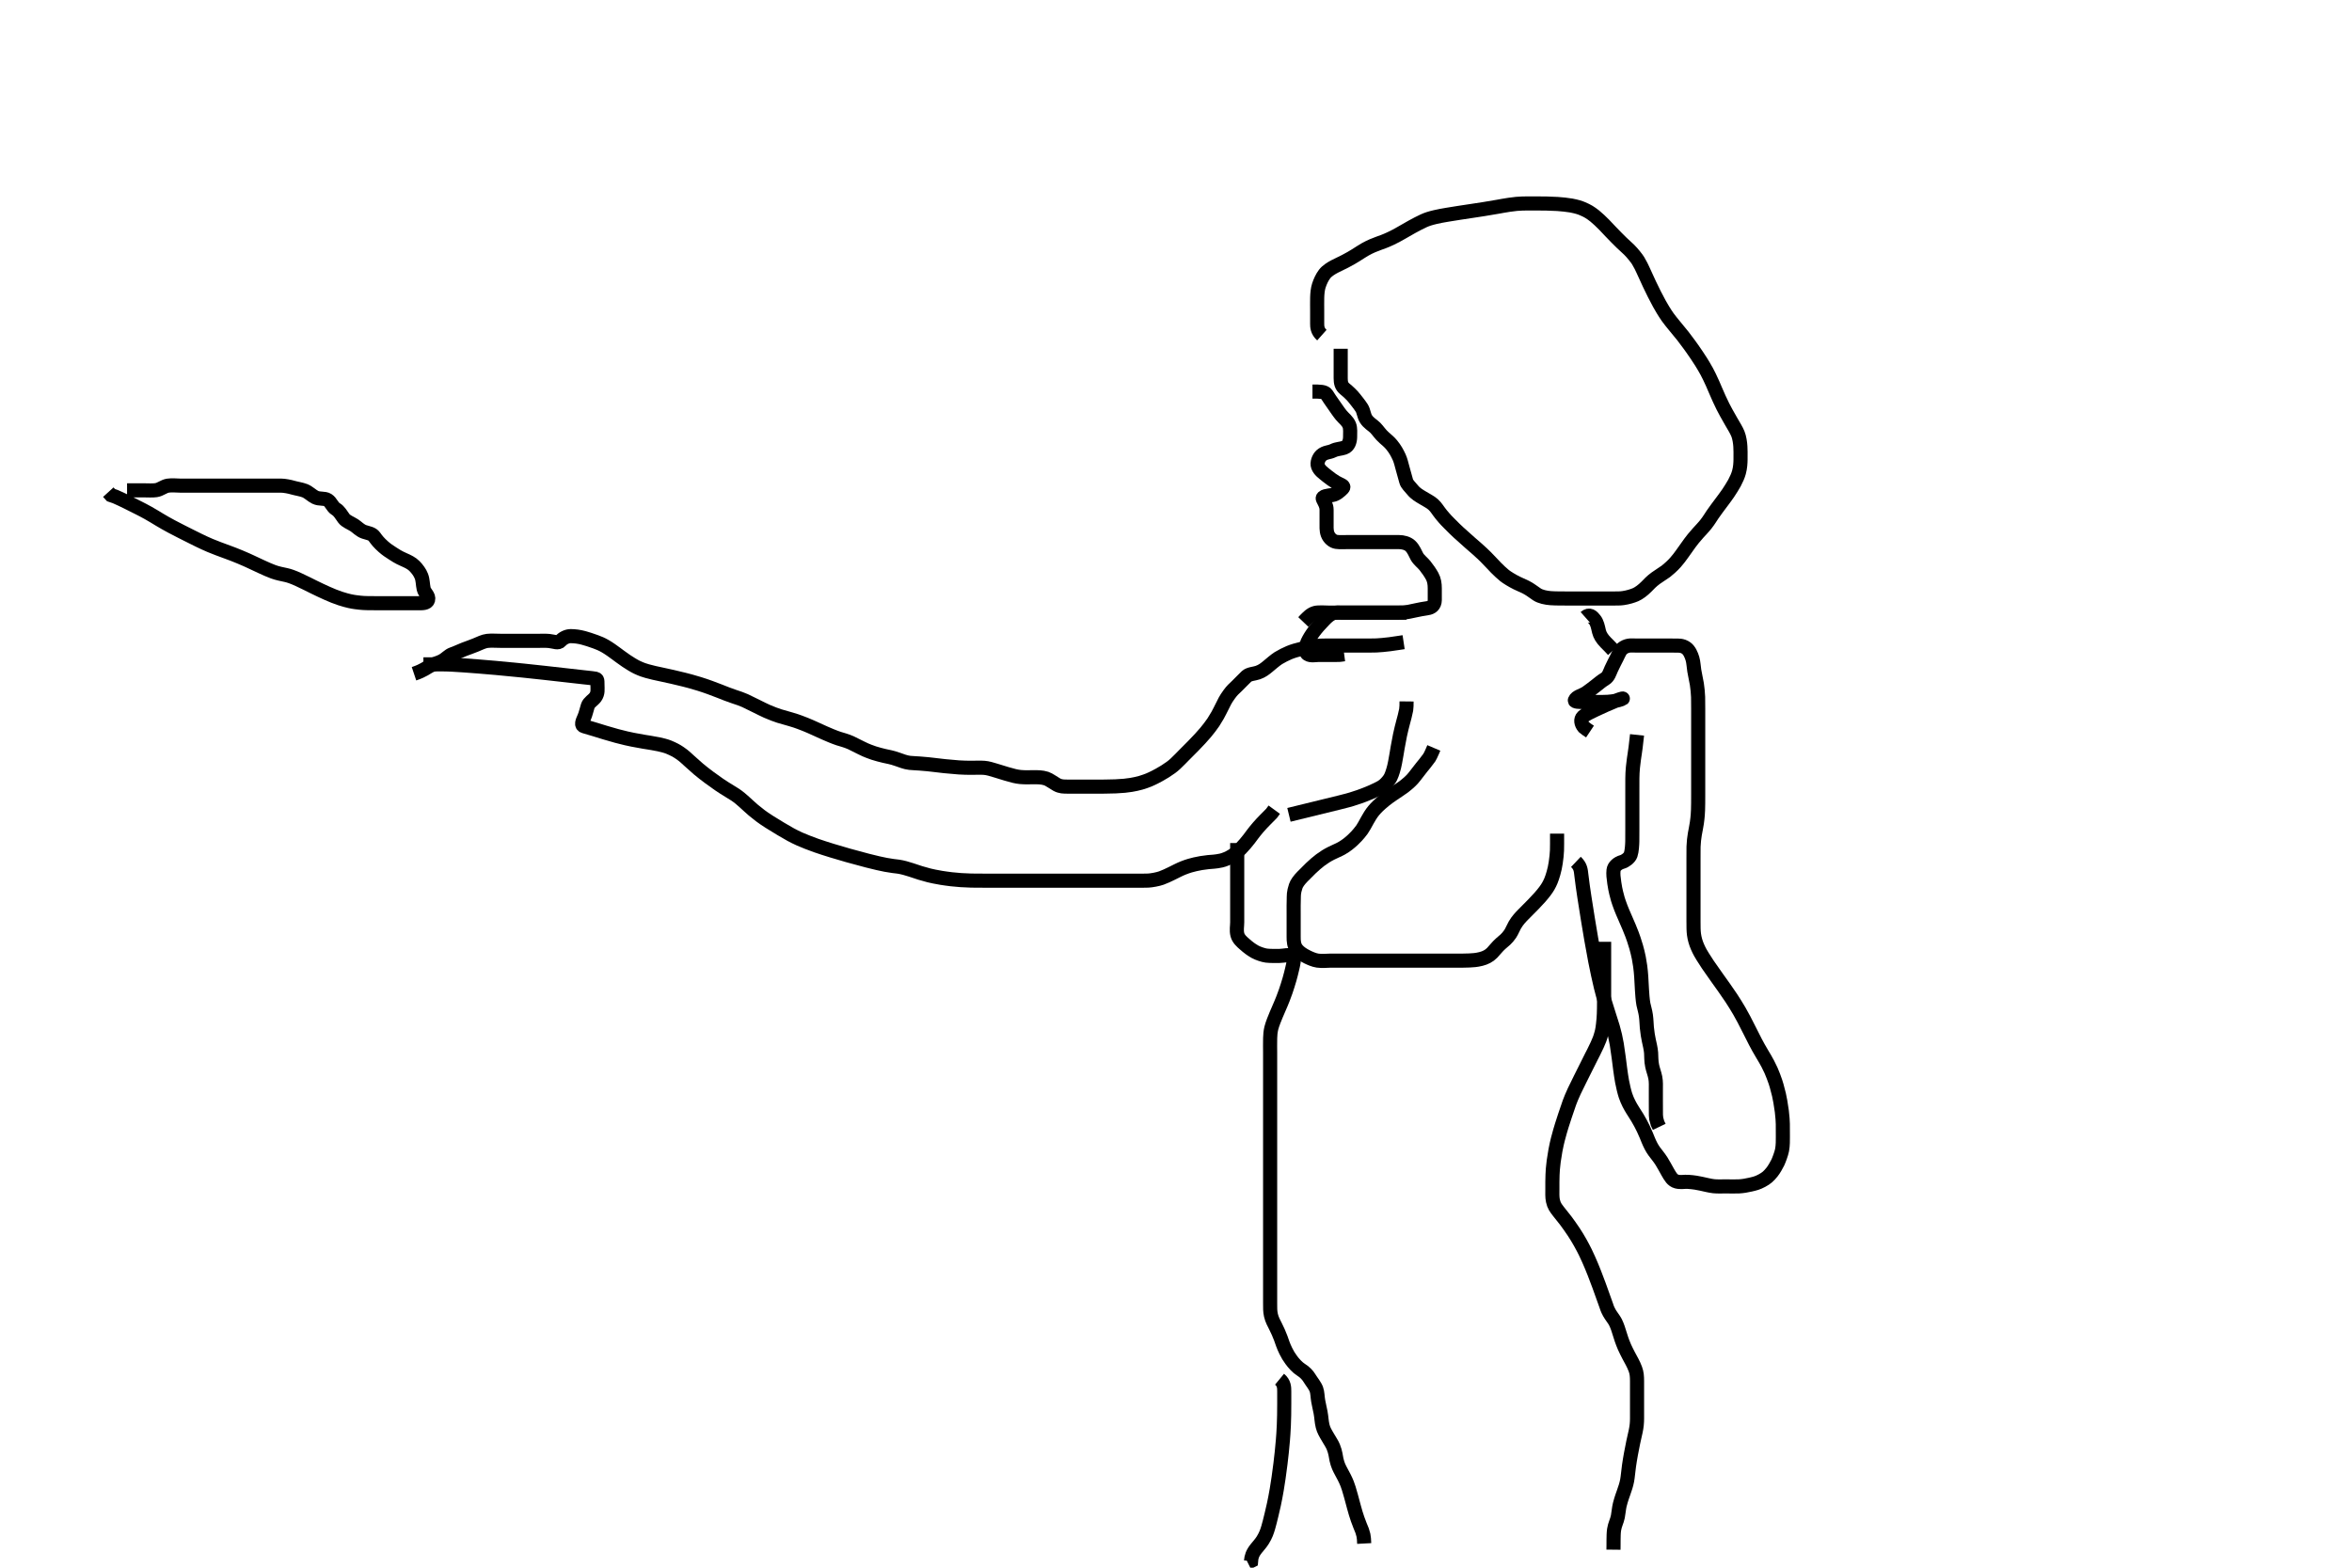 <svg width="500" height="333.333" xmlns="http://www.w3.org/2000/svg" xmlns:svg="http://www.w3.org/2000/svg" xmlns:xlink="http://www.w3.org/1999/xlink">
 <!-- Created with SVG-edit - http://svg-edit.googlecode.com/ -->
 <g display="inline" class="layer">
  <title>Layer 1</title>
  <path t="0,294,326,342,342,351,351,370,370,550,622,632,653,653,672,672,672,672,672,692,692,692,692,692,692,692,712,712,712,712,712,712,830,830,830,830,854,854,873,873,873,893,894,913,933,933,953,953,974,994,1013,1034,1054,1054,1074,1076,1143,1158,1158,1158,1174,1174,1194,1233,1234,1234,1318,1318,1318,1318,1318,1318,1355,1355,1395,1435,1435,1476,1476,1516,1516,1516,1558,1606,1696,1737,1777,1777,1817,1817,1857,1857,1857,1898,1898,1898,1898,1898,1939,1939,1939,1939,1939,1939,1939,1979,1979,1979,1979,1979,1979,1979,1979,1979,2019,2019,2019,2019,2019,2019,2019,2059,2059,2059,2059,2100,2100,2100,2100,2100,2100,2100,2140,2140,2140,2140,2140,2140,2140,2180,2180,2180,2180,2180,2220,2220,2220,2220,2220,2220,2220,2260,2260,2260,2260,2260,2300,2300,2300,2300,2300,2341,2341,2341,2341,2391,2391,2511" d="M27.011,104.258C28.711,104.258 29.647,104.258 30.497,104.258C31.416,104.258 32.418,104.336 33.175,104.222C34.147,104.075 34.779,103.406 35.711,103.262C36.601,103.125 37.511,103.258 38.329,103.258C39.153,103.258 39.998,103.258 40.749,103.258C41.636,103.258 42.644,103.258 43.187,103.258C44.345,103.258 45.579,103.258 46.217,103.258C46.862,103.258 47.511,103.258 48.806,103.258C49.443,103.258 50.678,103.258 51.839,103.258C52.393,103.258 53.449,103.258 53.954,103.258C54.923,103.258 56.289,103.258 57.141,103.258C57.928,103.258 58.635,103.242 59.747,103.258C60.491,103.268 61.555,103.476 62.262,103.683C63.007,103.901 64.078,104.05 64.809,104.342C65.594,104.654 66.311,105.4 67.011,105.737C67.964,106.195 68.934,105.871 69.654,106.315C70.391,106.769 70.641,107.787 71.411,108.243C72.131,108.669 72.552,109.483 73.111,110.236C73.566,110.847 74.474,111.152 75.333,111.7C75.886,112.053 76.565,112.806 77.409,113.087C78.265,113.372 79.102,113.439 79.586,114.114C80.101,114.831 80.55,115.416 81.511,116.258C82.233,116.889 82.656,117.157 83.491,117.695C83.895,117.956 84.641,118.473 85.87,119.003C86.674,119.349 87.53,119.76 88.111,120.358C88.732,120.996 89.273,121.717 89.575,122.504C89.919,123.399 89.853,124.218 90.064,125.191C90.265,126.118 91.252,126.646 91.007,127.553C90.798,128.327 89.69,128.258 88.991,128.258C87.811,128.258 87.011,128.258 86.011,128.258C85.402,128.258 84.497,128.258 83.368,128.258C82.684,128.258 81.907,128.258 81.031,128.258C80.553,128.258 78.946,128.262 78.35,128.25C77.722,128.236 77.056,128.235 75.635,128.042C74.866,127.937 74.049,127.803 72.345,127.258C71.416,126.96 70.478,126.563 69.523,126.142C68.559,125.715 67.614,125.26 66.693,124.81C65.807,124.376 64.984,123.941 63.511,123.258C62.909,122.978 62.381,122.76 61.921,122.596C61.527,122.456 61.18,122.353 60.871,122.286C59.851,122.062 59.032,121.916 58.093,121.575C57.347,121.305 56.509,120.928 55.555,120.488C55.039,120.25 54.505,119.993 53.379,119.472C52.799,119.204 52.214,118.925 51.011,118.424C49.82,117.928 49.221,117.713 48.633,117.494C48.054,117.277 46.924,116.867 46.382,116.659C44.849,116.071 44.375,115.866 43.462,115.447C42.556,115.031 42.105,114.802 40.678,114.091C40.169,113.837 39.644,113.576 38.571,113.032C38.032,112.759 37.494,112.49 36.465,111.942C35.508,111.431 34.664,110.947 33.909,110.494C33.205,110.072 32.538,109.645 31.49,109.058C30.759,108.648 29.991,108.256 29.601,108.058C28.811,107.655 27.613,107.055 26.825,106.667C26.075,106.297 25.383,105.972 24.511,105.591L23.595,105.278L23.022,104.647" id="svg_1" stroke-width="3" stroke="#000" fill="none"/>
  <path t="4503,4611,4653,4653,4692,4692,4692,4751,4792,4833,4833,4833,4873,4873,4873,4912,4912,5016,5016,5054,5094,5133,5133,5133,5133,5174,5174,5174,5311,5335,5375,5415,5415,5415,5655,5655,5743,5743,5815,5857,5857,5898,5898,5898,5898,5938,5938,5938,5938,5978,5978,5978,5978,5978,5978,5978,6018,6018,6018,6018,6018,6018,6018,6058,6058,6058,6058,6058,6058,6058,6058,6058,6099,6099,6099,6099,6099,6099,6099,6099,6139,6139,6139,6179,6179,6179,6179,6219,6219,6219,6219,6219,6259,6259,6259,6259,6259,6259,6259,6299,6299,6299,6299,6299,6299,6299,6299,6340,6340,6340,6340,6380,6380,6380,6380,6380,6380,6420,6420,6420,6420,6420,6420,6460,6460,6500,6500,6500,6500,6500,6541,6541,6541,6541,6541,6541,6541,6581,6581,6581,6581,6581,6621,6621,6661,6661,6701,6702,6702,6702,6702,6742,6742,6742,6782,6782,6782,6822,6823,6862,6862,6903,6903,6943,6943,6943,6983,6983,6983,6983,6983,6983,7023,7023,7023,7023,7023,7023,7063,7063,7063,7063,7063,7063,7104,7104,7104,7104,7104,7104,7144,7144,7144,7184,7184,7184,7224,7224,7224,7224,7224,7224,7264,7264,7264,7264,7264,7304,7304,7304,7304,7304,7304,7344,7344,7344,7344,7345,7385,7385,7425,7425,7425,7465,7465,7465,7465,7505,7505,7505,7545,7545,7545,7586,7586,7586,7586,7626,7626,7626,7666,7666,7666,7667,7706,7706,7706,7706,7706,7807,7807,7847,7847,7847,7950,7951,7951,7951,7951,7951" d="M88.011,143.258C90.117,142.553 90.712,141.922 91.478,141.558C92.412,141.113 93.248,140.927 93.944,140.558C94.898,140.052 95.387,139.358 96.178,139.091C97.072,138.789 97.693,138.442 98.695,138.058C99.507,137.746 100.066,137.577 101.09,137.158C101.977,136.795 102.833,136.351 103.601,136.268C104.506,136.17 105.443,136.258 106.511,136.258C107.065,136.258 108.032,136.258 108.711,136.258C109.968,136.258 110.729,136.258 111.523,136.258C112.491,136.258 113.411,136.258 114.32,136.258C115.345,136.258 116.02,136.216 116.761,136.294C117.877,136.41 118.665,136.865 119.178,136.258C119.641,135.709 120.532,135.253 121.333,135.258C122.259,135.264 123.183,135.404 123.969,135.615C124.828,135.846 125.42,136.037 126.615,136.463C127.248,136.689 127.933,136.976 128.667,137.399C129.529,137.895 130.467,138.593 130.978,138.968C131.509,139.358 132.042,139.774 133.168,140.547C133.725,140.93 134.835,141.611 135.391,141.872C136.455,142.372 137.014,142.537 137.574,142.695C138.729,143.022 139.351,143.138 140.678,143.424C141.397,143.579 142.151,143.742 142.931,143.919C143.735,144.102 144.554,144.295 145.382,144.504C146.216,144.715 147.052,144.923 148.678,145.424C149.471,145.668 150.234,145.935 150.97,146.201C151.677,146.457 152.345,146.714 152.974,146.96C154.098,147.4 155.004,147.778 155.982,148.095C156.85,148.377 157.779,148.694 158.383,148.972C159.077,149.292 159.825,149.667 161.011,150.258C161.813,150.656 162.21,150.865 163.032,151.237C163.863,151.613 165.176,152.097 165.633,152.237C166.578,152.526 167.082,152.645 168.13,152.955C168.689,153.12 169.283,153.274 171.175,154.021C171.865,154.294 172.557,154.609 173.255,154.923C173.95,155.235 174.627,155.547 175.282,155.842C175.903,156.122 177.477,156.789 178.282,157.042C178.945,157.251 179.873,157.477 180.876,157.922C181.274,158.099 182.126,158.553 183.079,159.018C183.58,159.261 184.081,159.545 185.732,160.115C186.284,160.305 187.393,160.589 187.928,160.716C188.929,160.954 189.411,160.977 190.789,161.456C191.484,161.698 192.508,162.116 193.396,162.205C194.135,162.279 194.997,162.306 195.471,162.342C197.077,162.463 197.665,162.54 198.274,162.61C198.898,162.682 200.171,162.834 200.811,162.905C201.445,162.975 203.267,163.141 203.835,163.172C204.896,163.231 205.386,163.243 206.274,163.253C207.345,163.265 208.27,163.191 209.218,163.26C210.003,163.317 210.846,163.587 211.633,163.826C212.55,164.104 213.029,164.269 214.005,164.552C215.34,164.94 216.064,165.135 216.928,165.216C218.007,165.317 218.811,165.256 219.611,165.258C220.611,165.26 221.433,165.235 222.41,165.543C223.008,165.731 223.94,166.437 224.637,166.822C225.454,167.272 226.115,167.246 226.954,167.256C228.097,167.27 229.04,167.258 229.555,167.258C230.654,167.258 231.229,167.258 231.817,167.258C233.611,167.257 234.21,167.259 234.807,167.253C235.991,167.242 236.576,167.23 237.154,167.2C238.846,167.115 239.393,167.056 240.454,166.891C240.977,166.81 242.006,166.592 242.507,166.439C244.028,165.975 244.519,165.733 245.493,165.252C245.973,165.016 246.877,164.523 247.67,164.026C248.637,163.419 249.294,162.937 249.891,162.375C250.7,161.615 251.074,161.195 251.783,160.486C252.654,159.615 252.983,159.289 253.673,158.586C254.034,158.217 254.768,157.453 255.129,157.055C256.204,155.87 256.541,155.469 257.165,154.647C257.781,153.834 258.083,153.42 258.845,152.091C259.102,151.643 259.56,150.708 259.797,150.243C260.267,149.316 260.446,148.815 261.345,147.591C261.93,146.794 262.296,146.469 262.97,145.841C263.582,145.27 264.438,144.318 264.991,143.82C265.596,143.274 266.597,143.291 267.415,143.003C268.345,142.676 268.916,142.206 269.491,141.737C270.063,141.269 271.072,140.373 271.775,139.93C272.392,139.542 273.406,139.036 274.074,138.758C274.857,138.432 275.873,138.148 276.665,137.962C277.488,137.769 278.292,137.592 279.345,137.424C280.296,137.273 281.062,137.258 282.069,137.258C282.73,137.257 283.479,137.258 284.301,137.258C285.632,137.258 286.551,137.258 287.005,137.258C287.878,137.258 288.671,137.258 290.092,137.258C290.808,137.258 291.786,137.269 292.616,137.237C293.292,137.211 294.512,137.097 295.461,136.974C295.961,136.908 296.97,136.758 297.463,136.683L298.389,136.542" id="svg_2" stroke-width="3" stroke="#000" fill="none"/>
  <path t="8976,9031,9119,9119,9153,9153,9153,9153,9193,9193,9193,9193,9193,9193,9193,9193,9193,9287,9287,9287,9287,9287,9287,9287,9287,9287,9314,9314,9314,9314,9314,9314,9314,9314,9314,9354,9354,9354,9354,9354,9354,9354,9394,9434,9434,9475,9475,9515,9515,9555,9555,9555,9634,9676,9676,9716,9716,9716,9716,9716,9716,9716,9716,9716,9756,9756,9756,9756,9756,9756,9756,9756,9806,9807,9807,9807,9836,9836,9836,9876,9876,9876,9877,9917,9917,9917,9917,9918,9918,9957,9957,9957,9957,9997,9997,9997,10037,10037,10037,10037,10037,10037,10077,10077,10077,10077,10077,10077,10118,10118,10118,10118,10118,10118,10118,10119,10158,10158,10158,10158,10158,10158,10158,10158,10158,10198,10198,10198,10198,10198,10198,10198,10198,10198,10238,10238,10238,10238,10238,10238,10278,10278,10278,10278,10278,10319,10319,10319,10319,10319,10319,10319,10319,10359,10359,10359,10359,10359,10359,10399,10399,10399,10399,10399,10439,10439,10439,10439,10439,10439,10440,10479,10479,10480,10480,10480,10520,10520,10520,10520,10520,10520,10520,10560,10560,10560,10560,10560,10560,10560,10600,10600,10600,10600,10600,10600,10640,10640,10640,10640,10680,10680,10681,10681,10681,10720,10721,10721,10761,10761,10761,10761,10801,10801,10801,10801,10841,10841,10841,10881,10881,10881,10882,10882,10921,10921,10921,10922,10962,10962,10962,10962,11002,11002,11078" d="M90.011,141.258C91.769,141.258 92.669,141.257 93.416,141.258C94.426,141.258 95.241,141.274 96.04,141.315C96.55,141.34 97.845,141.423 98.649,141.479C99.555,141.543 100.558,141.618 101.65,141.704C102.824,141.797 104.073,141.902 105.39,142.019C106.768,142.142 109.678,142.422 111.195,142.579C112.732,142.738 114.268,142.905 115.785,143.072C117.261,143.236 118.678,143.396 120.015,143.548C121.251,143.688 123.345,143.925 124.167,144.015C124.845,144.089 125.392,144.146 125.825,144.196C126.157,144.235 126.406,144.264 126.582,144.306C126.706,144.335 126.85,144.421 126.89,144.479C126.931,144.54 126.958,144.614 126.975,144.694C126.994,144.778 127.006,144.868 127.011,145.562C127.019,146.579 127.178,147.372 126.569,148.236C126.137,148.848 125.202,149.339 124.963,150.072C124.658,151.006 124.53,151.774 124.21,152.49C123.773,153.464 123.461,154.217 124.178,154.425C125.343,154.762 125.883,154.921 126.493,155.111C127.164,155.32 127.888,155.547 128.657,155.778C129.46,156.02 130.288,156.266 131.137,156.491C132.84,156.942 133.688,157.12 134.518,157.287C135.326,157.449 136.111,157.588 136.866,157.716C137.584,157.838 138.269,157.919 140.011,158.258C140.484,158.35 141.605,158.632 142.147,158.858C143.233,159.309 143.843,159.647 144.469,160.072C145.469,160.751 145.974,161.271 146.553,161.799C147.174,162.366 148.175,163.261 148.533,163.557C149.259,164.16 150.008,164.741 150.759,165.3C151.126,165.574 152.187,166.34 152.85,166.796C153.467,167.22 154.324,167.772 155.329,168.376C156.032,168.8 156.54,169.1 157.345,169.758C158,170.293 158.692,170.957 159.074,171.299C159.874,172.018 160.276,172.406 161.633,173.436C162.089,173.782 162.562,174.11 163.532,174.737C164.019,175.052 165.012,175.658 166.011,176.258C166.512,176.558 167.549,177.168 168.107,177.468C168.696,177.785 169.331,178.102 170.026,178.415C170.775,178.752 172.508,179.432 173.503,179.779C174.564,180.148 175.684,180.506 176.839,180.862C178.01,181.221 179.182,181.564 180.337,181.891C181.454,182.206 183.511,182.761 184.417,182.993C185.239,183.203 185.983,183.385 186.655,183.539C187.261,183.677 187.807,183.793 188.299,183.887C188.743,183.971 189.511,184.093 189.847,184.136C190.159,184.177 190.455,184.196 191.011,184.278C191.867,184.406 192.877,184.697 193.692,184.967C194.617,185.275 195.113,185.451 195.639,185.609C197.337,186.119 197.952,186.245 198.579,186.371C199.859,186.629 200.511,186.721 201.161,186.811C201.805,186.901 202.441,186.996 204.268,187.136C204.84,187.18 205.939,187.225 206.47,187.237C207.502,187.26 208.009,187.257 209.512,187.258C210.516,187.258 211.022,187.258 212.047,187.258C212.569,187.258 214.178,187.258 214.733,187.258C215.86,187.258 216.426,187.258 216.991,187.258C218.102,187.258 218.642,187.258 220.169,187.258C221.111,187.258 221.571,187.258 222.498,187.258C223.465,187.258 224.511,187.258 225.666,187.258C226.278,187.258 226.909,187.258 227.553,187.258C228.868,187.258 229.53,187.258 230.845,187.258C231.49,187.258 232.754,187.258 233.375,187.258C233.991,187.258 235.207,187.258 235.81,187.258C237.011,187.258 238.207,187.258 238.798,187.258C239.379,187.258 240.503,187.258 241.04,187.258C242.511,187.258 243.357,187.273 244.114,187.236C244.816,187.202 246.186,186.946 246.894,186.688C247.635,186.419 248.352,186.077 249.042,185.74C249.972,185.286 250.749,184.866 251.517,184.562C252.639,184.117 253.318,183.95 254.032,183.778C254.76,183.603 255.843,183.409 256.854,183.31C257.49,183.248 258.423,183.237 259.611,182.97C260.22,182.833 261.141,182.488 262.011,181.924C262.633,181.521 263.215,181 263.775,180.436C264.34,179.869 265.095,178.961 265.559,178.358C266.016,177.761 266.435,177.134 267.433,175.958C267.945,175.354 268.491,174.799 269.002,174.272L269.678,173.591L270.329,172.93L270.89,172.158" id="svg_3" stroke-width="3" stroke="#000" fill="none"/>
  <path t="12127,12347,12388,12388,12429,12429,12429,12469,12469,12509,12509,12549,12549,12549,12589,12589,12589,12630,12630,12630,12630,12630,12670,12670,12670,12670,12670,12670,12709,12710,12710,12710,12710,12750,12750,12750,12750,12750,12790,12790,12790,12830,12830,12831,12831,12871,12871,12871,12871,12871,12871,12911,12911,12911,12911,12911,12911,12911,12951,12951,12951,12951,12951,12951,12991,12991,12991,12991,12991,13031,13031,13031,13031,13031,13031,13031,13031,13072,13072,13072,13072,13072,13072,13072,13112,13112,13112,13112,13112,13112,13112,13112,13152,13152,13152,13152,13152,13152,13192,13192,13192,13192,13192,13192,13232,13232,13232,13232,13232,13232,13232,13232,13232,13273,13273,13273,13273,13273,13273,13313,13313,13313,13313,13313,13313,13313,13313,13353,13353,13353,13353,13353,13353,13393,13393,13393,13393,13393,13393,13433,13433,13433,13433,13433,13433,13474,13474,13474,13474,13514,13514,13514,13514,13554,13554,13554,13594,13594,13594,13594,13594,13634,13634,13634,13634,13634,13634,13675,13675,13675,13675,13715,13715,13715,13715,13755,13755,13755,13755,13755,13795,13795,13795,13795,13795,13836,13836,13836,13836,13836,13875,13875,13875,13875,13916,13916,13916,13916,13956,13956,13956,13996,13996,13996,13996,13996,13996,13996,13996,13996,14036,14036,14036,14036,14036,14036,14036,14036,14076,14076,14076,14117,14117,14117,14117,14117,14117,14157,14157,14157,14157,14157,14157,14157,14196,14196,14196,14197,14197,14197,14197,14197,14237,14237,14237,14237,14237,14237,14237,14358,14358,14358,14398,14398,14398,14438,14438,14438,14518,14559,14599,14599,14870,14870,14900,14900,14940,14941,14941,14941,15022,15022,15022,15022,15061,15061,15101,15101,15101,15141,15141,15182,15182,15222,15222,15222,15222,15310,15310,15342,15342,15383,15383,15423,15423,15470,15503,15543,15590" d="M281.011,71.258C280.013,70.371 280.011,69.411 280.011,68.796C280.011,67.575 280.011,66.778 280.011,66.027C280.011,65.063 279.992,64.289 280.016,63.248C280.033,62.472 280.134,61.411 280.369,60.715C280.662,59.842 281.032,59.004 281.595,58.258C282.088,57.603 282.99,57.045 283.736,56.653C284.141,56.44 285.024,56.034 285.931,55.572C286.851,55.104 287.727,54.577 288.154,54.309C288.993,53.783 289.8,53.256 290.21,53.027C291.393,52.366 292.215,52.06 293.032,51.758C293.867,51.449 294.314,51.328 295.632,50.715C296.568,50.279 297.018,50.012 297.914,49.508C298.346,49.265 299.508,48.585 300.155,48.228C300.945,47.792 302.003,47.239 302.629,46.958C303.346,46.636 303.946,46.43 305.098,46.158C306.039,45.935 306.565,45.852 307.69,45.658C308.286,45.555 308.902,45.455 310.178,45.258C311.494,45.055 312.16,44.958 312.826,44.858C313.491,44.758 314.151,44.662 315.442,44.458C316.679,44.262 317.268,44.159 318.388,43.962C318.918,43.869 319.916,43.68 320.838,43.543C322.067,43.361 322.824,43.304 323.595,43.278C324.445,43.25 324.921,43.255 326.64,43.258C327.318,43.259 328.036,43.263 328.785,43.279C329.553,43.295 330.332,43.322 331.11,43.372C331.879,43.421 333.349,43.569 334.025,43.701C335.291,43.949 335.877,44.147 336.428,44.383C337.515,44.847 338.034,45.165 339.011,45.924C339.526,46.324 340.511,47.269 341.001,47.77C341.495,48.274 341.975,48.793 342.454,49.304C342.926,49.807 344.287,51.196 344.723,51.604C345.143,51.997 345.956,52.73 346.329,53.098C347.053,53.811 347.982,54.993 348.243,55.432C348.788,56.346 349.015,56.86 349.262,57.387C349.788,58.512 350.342,59.759 350.654,60.421C350.978,61.108 351.318,61.808 351.673,62.512C352.029,63.218 352.391,63.912 352.763,64.585C353.124,65.238 353.824,66.439 354.529,67.436C354.854,67.897 355.531,68.738 355.873,69.148C356.578,69.995 357.348,70.922 357.754,71.443C358.181,71.992 358.615,72.571 359.051,73.17C359.493,73.776 359.938,74.383 360.758,75.607C361.524,76.749 361.853,77.29 362.155,77.803C362.715,78.753 362.964,79.208 363.398,80.101C364.035,81.413 364.212,81.879 364.616,82.815C364.822,83.293 365.242,84.271 365.469,84.762C366.162,86.265 366.425,86.761 366.96,87.744C367.222,88.228 367.75,89.15 368.002,89.586C368.677,90.758 369.091,91.381 369.449,92.237C369.771,93.006 369.939,94.226 369.975,94.919C370.014,95.642 370.029,96.375 370.009,97.774C369.999,98.432 369.952,99.424 369.678,100.424C369.478,101.156 369.135,101.913 368.718,102.704C368.497,103.124 367.683,104.428 367.369,104.879C366.721,105.808 366.372,106.262 366.032,106.716C365.376,107.592 364.504,108.752 364.065,109.403C363.692,109.956 363.237,110.721 362.678,111.424C362.031,112.239 361.484,112.773 360.96,113.362C360.169,114.249 359.689,114.854 359.237,115.468C358.78,116.089 358.338,116.75 357.59,117.779C357.057,118.511 356.784,118.889 356.165,119.596C355.544,120.305 354.496,121.222 354.129,121.488C353.407,122.011 352.654,122.446 351.981,122.94C351.026,123.642 350.526,124.215 350.011,124.737C349.257,125.502 348.384,126.147 347.711,126.439C347.045,126.727 346.074,127.023 345.054,127.172C344.37,127.273 343.753,127.255 342.345,127.258C341.697,127.259 340.965,127.258 340.162,127.258C339.305,127.258 338.407,127.258 337.485,127.258C336.552,127.258 335.625,127.258 333.845,127.258C333.02,127.257 332.245,127.258 331.52,127.249C330.845,127.239 330.219,127.229 329.645,127.186C328.643,127.11 327.482,126.875 326.738,126.386C326.008,125.905 325.186,125.242 324.387,124.854C323.939,124.635 322.944,124.205 322.43,123.95C321.365,123.421 320.335,122.77 319.854,122.393C319.371,122.015 318.469,121.164 318.032,120.716C317.593,120.265 316.741,119.327 315.845,118.424C315.396,117.973 314.932,117.535 313.975,116.683C313.494,116.254 313,115.833 312.507,115.405C312.01,114.974 310.51,113.639 310.017,113.176C309.527,112.716 309.046,112.262 308.155,111.355C307.736,110.928 307.318,110.542 306.397,109.422C305.718,108.597 305.338,107.863 304.69,107.279C304.029,106.684 303.314,106.391 302.33,105.774C301.801,105.442 300.961,105.018 300.266,104.144C299.747,103.491 299.1,102.968 298.927,102.286C298.666,101.25 298.41,100.515 298.178,99.591C297.966,98.743 297.695,97.75 297.439,97.204C296.979,96.222 296.6,95.516 295.845,94.591C295.363,94.001 294.802,93.546 294.309,93.115C293.365,92.29 292.992,91.58 292.347,90.936C291.781,90.371 290.932,89.955 290.376,89.058C289.931,88.341 289.897,87.393 289.47,86.737C288.91,85.878 288.363,85.246 287.991,84.758C287.424,84.015 286.591,83.258 285.883,82.679C285.157,82.085 285.013,81.372 285.011,80.422C285.01,79.656 285.011,78.662 285.011,77.743C285.011,76.778 285.011,75.958 285.011,75.058L285.012,74.158" id="svg_4" stroke-width="3" stroke="#000" fill="none"/>
  <path t="16671,16966,16991,17031,17071,17071,17111,17111,17111,17151,17151,17238,17272,17272,17312,17312,17351,17438,17478,17513,17513,17553,17593,17593,17674,17674,17714,17714,17754,17754,17918,17918,17918,17918,17994,18035,18075,18075,18158,18158,18270,18310,18358,18542,18578,18618,18618,18658,18658,18698,18778,18819,18819,18859,18859,18859,18899,18899,18899,18940,18940,18980,18980,18980,18980,19150,19150,19150,19151,19206,19206,19241,19241,19281,19321,19361,19361,19403,19403,19503,19503,19503,19544,19544,19584,19585,19624,19624,19664,19704,19704,19744,19744,19744,19744,19785,19785,19785,19825,19825,19825,19825,19825,19825,19825,19825,19825,19865,19865,19865,19865,19865,19865,19865,19865,19865,19905,19905,19911,19911,19911,19911" d="M279.011,83.258C280.622,83.258 281.634,83.251 282.037,83.868C282.536,84.634 282.91,85.22 283.495,86.026C284.022,86.75 284.497,87.513 285.126,88.287C285.681,88.97 286.471,89.479 286.845,90.424C287.092,91.049 287.029,92.091 287.011,92.953C286.993,93.858 286.683,94.856 285.811,95.172C284.962,95.481 284.245,95.405 283.375,95.832C282.555,96.236 281.698,96.121 280.898,96.827C280.331,97.328 279.91,98.419 280.183,99.142C280.519,100.027 281.246,100.495 282.178,101.258C282.682,101.67 283.477,102.238 284.002,102.543C285.015,103.132 285.953,103.287 285.442,103.826C284.859,104.44 284.058,105.124 283.259,105.249C282.374,105.386 280.924,105.485 281.233,106.136C281.577,106.863 282.011,107.459 282.011,108.424C282.011,109.083 282.011,110.091 282.011,110.953C282.011,111.858 281.94,112.807 282.233,113.579C282.56,114.44 283.316,115.094 284.074,115.216C284.775,115.329 285.978,115.258 286.651,115.258C287.649,115.258 288.511,115.258 289.491,115.258C290.345,115.258 291.305,115.258 291.905,115.258C292.585,115.258 293.754,115.258 294.608,115.258C295.47,115.258 296.292,115.251 297.345,115.258C298.267,115.263 299.235,115.517 299.811,116.059C300.521,116.727 300.824,117.617 301.233,118.358C301.605,119.032 302.441,119.663 302.897,120.228C303.521,121.004 304.024,121.738 304.442,122.49C304.876,123.27 305.01,124.14 305.011,125.094C305.012,125.859 305.025,126.853 305.011,127.6C304.991,128.716 304.288,129.201 303.488,129.31C302.678,129.421 301.71,129.608 301.032,129.758C300.064,129.971 299.056,130.195 298.366,130.237C297.754,130.274 296.345,130.258 295.697,130.258C294.963,130.258 294.158,130.258 293.294,130.258C292.386,130.258 291.449,130.258 290.495,130.258C289.539,130.258 287.678,130.258 286.798,130.258C285.961,130.258 285.167,130.258 284.419,130.258C283.72,130.258 283.07,130.258 282.472,130.258C281.929,130.258 280.298,130.131 279.595,130.32C278.614,130.584 278.011,131.32 277.532,131.778L277.074,132.257" id="svg_5" stroke-width="3" stroke="#000" fill="none"/>
  <path t="21432,21663,21663,21713,21754,21754,21794,21794,21794,21794,21794,21794,21927,21927,21927,21927,21955,21995,21995,22035,22035,22035,22035,22035,22087,22087,22087,22087,22087,22116,22156,22156,22197,22197,22197,22197,22197,22231,22231,22232" d="M299.011,130.258C298.011,130.258 297.211,130.258 296.254,130.258C295.336,130.258 294.657,130.258 293.345,130.258C292.926,130.258 291.996,130.258 290.991,130.258C290.477,130.258 289.462,130.258 288.076,130.258C287.292,130.258 286.616,130.258 285.786,130.258C284.683,130.258 283.765,130.162 283.14,130.486C282.156,130.997 281.638,131.676 280.991,132.341C280.646,132.695 279.954,133.444 279.345,134.258C278.762,135.036 278.285,135.81 277.941,136.55C277.643,137.19 277.266,138.615 278.011,139.091C278.652,139.5 279.678,139.258 280.35,139.258C281.134,139.258 281.982,139.258 282.846,139.258L284.068,139.257L284.793,139.24L285.754,139.114" id="svg_6" stroke-width="3" stroke="#000" fill="none"/>
  <path t="22967,23099,23141,23231,23231,23231,23261,23261,23301,23341,23341,23341,23341" d="M337.011,131.258C337.89,130.479 338.492,131.095 339.011,131.758C339.552,132.449 339.677,133.251 339.927,134.287C340.112,135.051 340.574,135.799 341.345,136.591L341.778,137.026L342.491,137.758L342.949,138.252" id="svg_7" stroke-width="3" stroke="#000" fill="none"/>
  <path t="24167,24285,24285,24327,24327,24327,24327,24327,24327,24327,24327,24366,24366,24366,24366,24366,24366,24366,24366,24366,24407,24407,24407,24407,24407,24407,24407,24407,24407,24447,24447,24447,24447,24447,24447,24447,24447,24447,24487,24487,24487,24487,24487,24487,24487,24487,24487,24527,24527,24528,24528,24528,24528,24528,24528,24528,24568,24568,24568,24568,24568,24568,24568,24568,24568,24608,24608,24608,24608,24608,24608,24648,24648,24648,24648,24688,24688,24688,24688,24728,24728,24768,24809,24809,24809,24927,24927,24927,24927,24969,24969,25063,25063,25129,25129,25222,25251,25291,25331,25331,25331,25331,25331,25371,25371,25371,25371,25371,25371,25371,25411,25411,25412,25452,25452,25452,25492,25492,25492,25492,25532,25532,25532,25532,25532,25532,25572,25572,25572,25572,25572,25572,25612,25612,25613,25613,25654,25654,25654,25654,25654,25693,25693,25693,25693,25693,25693,25693,25693,25733,25733,25734,25734,25734,25734,25734,25734,25734,25773,25773,25773,25774,25774,25774,25774,25774,25813,25813,25814,25814,25814,25854,25854,25854,25894,25894,25894,25894,25894,25934,25934,25934,25934,25934,25974,25974,25974,25974,26015,26016,26016,26054,26054,26055,26055,26055,26094,26095,26095,26095,26095,26135,26135,26136,26136,26136,26175,26176,26176,26176,26176,26215,26216,26216,26216,26216,26255,26256,26256,26256,26295,26295,26296,26336,26336,26336,26336,26376,26376,26376,26376,26416,26416,26417,26436,26436,26495,26495,26537,26537,26537,26537,26590,26590,26591,26591,26591,26617,26617,26657,26657,26657,26697,26698,26698,26738,26738,26778,26778,26818,26818,26897,26939,26939,26980,26980,26980,26981,27118,27119,27119,27159,27200,27200,27200,27240,27240,27280,27280,27280,27558,27559,27559,27603,27603,27718,27719,27719,27719,27719,27719,27719,27719,27762,27763,27763,27803,27838,27838,27838" d="M335.011,183.258C335.986,184.183 336.053,184.954 336.178,186.091C336.289,187.1 336.376,187.693 336.469,188.355C336.572,189.091 336.693,189.907 336.83,190.809C336.982,191.803 337.343,194.091 337.554,195.392C337.78,196.783 338.022,198.242 338.283,199.747C338.549,201.279 338.826,202.816 339.12,204.335C339.408,205.82 340.001,208.593 340.311,209.842C340.599,211.003 340.896,212.074 341.19,213.066C341.464,213.989 341.738,214.843 341.997,215.641C342.24,216.389 342.683,217.756 342.868,218.394C343.046,219.007 343.203,219.607 343.339,220.203C343.476,220.798 343.595,221.405 343.702,222.03C343.814,222.679 344.013,224.091 344.112,224.864C344.216,225.676 344.317,226.517 344.433,227.374C344.55,228.237 344.674,229.097 344.826,229.937C344.973,230.754 345.328,232.263 345.554,232.929C345.765,233.551 346.01,234.12 346.273,234.642C346.522,235.138 346.793,235.596 347.063,236.031C347.325,236.452 347.848,237.255 348.09,237.657C348.328,238.054 348.553,238.451 348.765,238.847C348.973,239.235 349.167,239.62 349.35,240C349.527,240.371 349.846,241.09 349.99,241.436C350.129,241.77 350.256,242.097 350.386,242.411C350.755,243.3 351.155,244.107 351.669,244.809C352.199,245.536 352.639,246.009 353.211,246.9C353.626,247.546 354.164,248.577 354.526,249.204C355.108,250.211 355.527,250.981 356.433,251.222C357.315,251.455 358.032,251.236 358.869,251.294C360.181,251.384 360.894,251.535 361.615,251.683C362.315,251.826 363.505,252.139 364.314,252.222C365.174,252.309 366.011,252.258 366.99,252.258C367.81,252.258 368.712,252.304 369.654,252.258C370.525,252.215 371.345,252.06 372.141,251.878C373.081,251.662 373.604,251.542 374.563,251.03C375.555,250.499 375.993,250.091 376.726,249.185C377.096,248.729 377.683,247.718 377.926,247.207C378.162,246.712 378.688,245.331 378.84,244.534C379.031,243.534 379.011,242.424 379.011,241.71C379.011,240.805 379.022,239.835 379.001,238.99C378.984,238.339 378.944,237.598 378.79,236.293C378.732,235.802 378.571,234.759 378.47,234.216C378.262,233.099 378.159,232.53 377.69,230.879C377.537,230.342 377.373,229.817 376.991,228.82C376.625,227.869 376.438,227.415 375.811,226.2C375.428,225.458 375.009,224.78 374.611,224.109C374.008,223.093 373.605,222.372 373.201,221.6C372.77,220.778 372.554,220.339 371.845,218.924C371.589,218.414 371.33,217.88 370.743,216.764C370.432,216.172 370.097,215.562 369.735,214.934C369.359,214.281 368.516,212.921 368.047,212.215C367.564,211.488 367.055,210.755 366.535,210.018C366.013,209.277 365.487,208.545 364.969,207.82C364.463,207.111 363.507,205.76 363.076,205.122C362.668,204.517 362.29,203.937 361.951,203.376C361.63,202.844 361.31,202.345 360.871,201.347C360.473,200.44 360.234,199.549 360.119,198.704C360.012,197.908 360.013,197.144 360.011,195.742C360.01,195.083 360.011,194.105 360.011,193.091C360.011,192.371 360.011,191.611 360.011,190.811C360.011,189.971 360.011,188.636 360.011,187.709C360.011,187.243 360.011,186.319 360.011,185.427C360.011,184.201 360.011,183.472 360.011,182.479C360.011,181.86 360.002,180.656 360.022,180.047C360.053,179.1 360.17,178.09 360.295,177.371C360.428,176.609 360.605,175.814 360.727,174.971C360.92,173.64 360.958,172.705 360.975,172.232C361.009,171.283 361.011,170.342 361.011,168.979C361.012,168.542 361.011,167.683 361.011,166.832C361.011,165.974 361.011,164.636 361.011,164.174C361.011,163.232 361.011,162.283 361.011,161.342C361.011,160.424 361.011,159.543 361.011,158.694C361.011,157.868 361.011,157.059 361.011,155.858C361.011,155.067 361.011,154.299 361.011,153.572C361.011,152.3 361.011,151.508 361.011,150.752C361.011,149.615 361.016,148.943 360.991,148.216C360.964,147.448 360.858,146.256 360.727,145.46C360.599,144.677 360.34,143.576 360.178,142.591C360.044,141.775 360.023,140.85 359.79,140.058C359.554,139.257 359.139,138.284 358.47,137.799C357.59,137.162 356.708,137.285 356.082,137.268C355.353,137.249 354.048,137.258 353.062,137.258C352.557,137.258 351.559,137.258 350.634,137.258C349.519,137.258 348.77,137.25 347.678,137.258C347.006,137.262 346.148,137.087 345.154,137.701C344.432,138.146 344.212,138.859 343.711,139.858C343.41,140.457 342.888,141.446 342.532,142.237C342.153,143.08 341.953,143.887 341.21,144.342C340.443,144.811 339.961,145.237 339.247,145.8C338.654,146.269 337.996,146.765 337.312,147.252C336.352,147.935 335.11,148.078 334.792,148.891C334.655,149.242 335.775,149.258 336.687,149.258C337.335,149.258 338.511,149.258 339.491,149.258C340.345,149.258 341.284,149.265 341.833,149.222C343.015,149.129 343.915,148.971 344.667,148.683C345.409,148.399 344.83,148.474 343.678,148.924C343.138,149.135 341.893,149.67 341.219,149.97C340.531,150.276 339.848,150.588 339.19,150.904C338.567,151.203 337.033,151.904 336.526,152.386C335.921,152.962 336.119,153.894 336.676,154.579L337.298,155.072L338.011,155.548" id="svg_8" stroke-width="3" stroke="#000" fill="none"/>
  <path t="28007,28143,28144,28144,28144,28144,28185,28185,28185,28185,28225,28225,28225,28225,28225,28225,28265,28265,28265,28265,28305,28305,28305,28345,28345,28345,28385,28385,28385,28426,28426,28466,28506,28506,28546,28546,28586,28586,28586,28587,28587,28587,28627,28627,28627,28627,28627,28627,28627,28667,28667,28667,28667,28667,28667,28667,28667,28707,28707,28707,28707,28707,28707,28707,28707,28747,28747,28747,28747,28787,28787,28787,28788,28827,28827,28827,28827,28868,28868,28908,28908,28948,28948,28948,28990,28990,29030,29030,29069,29109,29109,29148,29149,29189,29190,29430,29430" d="M348.011,156.258C347.727,158.88 347.657,159.33 347.511,160.299C347.436,160.803 347.27,161.805 347.133,163.194C347.054,163.998 347.025,164.757 347.016,165.516C347,166.757 347.011,167.71 347.011,168.216C347.011,169.258 347.011,169.782 347.011,170.806C347.011,172.193 347.011,172.982 347.011,173.674C347.011,174.568 347.011,175.575 347.011,176.278C347.011,177.027 347.018,178.226 347.001,178.908C346.983,179.607 346.92,180.946 346.65,181.734C346.425,182.388 345.525,183.081 344.837,183.272C343.895,183.533 343.097,184.245 343.016,185.015C342.92,185.923 343.019,186.58 343.178,187.758C343.281,188.518 343.461,189.378 343.574,189.841C343.815,190.832 343.947,191.36 344.554,192.979C344.768,193.549 345.019,194.12 345.532,195.299C345.796,195.905 346.069,196.517 346.329,197.144C346.857,198.419 347.1,199.076 347.323,199.744C347.775,201.097 347.957,201.797 348.129,202.504C348.301,203.217 348.469,203.94 348.678,205.424C348.784,206.176 348.847,206.935 348.902,207.688C348.955,208.429 348.988,209.154 349.06,210.519C349.093,211.147 349.209,212.733 349.364,213.524C349.492,214.178 349.767,215.014 349.89,215.901C350.032,216.924 350.021,217.68 350.095,218.46C350.209,219.66 350.358,220.445 350.511,221.195C350.653,221.887 350.939,222.988 351.001,223.862C351.063,224.742 350.992,225.514 351.233,226.679C351.399,227.481 351.715,228.235 351.89,229.115C352.064,229.996 352.011,230.91 352.011,231.774C352.011,232.632 352.011,233.579 352.011,234.432C352.011,235.374 352.011,236.142 352.022,237.094L352.097,237.859L352.364,238.844L352.727,239.602" id="svg_9" stroke-width="3" stroke="#000" fill="none"/>
  <path t="30255,30315,30315,30315,30355,30355,30355,30355,30355,30355,30355,30395,30395,30395,30395,30395,30395,30395,30395,30435,30435,30435,30435,30435,30435,30475,30475,30475,30475,30475,30475,30475,30516,30516,30516,30516,30516,30556,30556,30556,30556,30556,30596,30596,30596,30596,30596,30596,30636,30636,30636,30636,30636,30636,30636,30677,30677,30677,30677,30716,30716,30757,30757,30757,30797,30797,30797,30797,30837,30837,30837,30837,30837,30837,30837,30838,30877,30877,30877,30877,30877,30877,30877,30877,30877,30917,30918,30918,30918,30918,30918,30918,30918,30958,30958,30998,30998,30999,31038,31039,31039,31039,31078,31078,31078,31078,31078,31078,31119,31119,31119,31159,31159,31199,31199,31199,31199,31239,31239,31279,31279,31318,31319,31360,31360,31360,31360,31400,31400,31400,31400,31400,31400,31440,31440,31440,31480,31480,31480,31480,31480,31520,31520,31521,31521,31561,31561,31601,31602,31602,31602,31686,31686" d="M341.011,200.258C341.011,202.29 341.011,202.883 341.011,203.595C341.011,204.924 341.011,206 341.011,206.591C341.011,207.212 341.011,207.862 341.011,209.233C341.011,209.948 341.012,211.424 341.011,212.178C341.01,212.938 341.006,213.697 340.99,214.451C340.974,215.195 340.958,215.926 340.897,216.633C340.729,218.596 340.586,219.176 340.439,219.719C340.162,220.745 339.971,221.226 339.545,222.154C338.879,223.607 338.59,224.1 338.327,224.626C337.786,225.708 337.511,226.258 337.237,226.807C336.695,227.89 336.178,228.924 335.933,229.414C335.472,230.338 335.044,231.191 334.673,231.991C334.166,233.085 333.888,233.774 333.637,234.454C333.378,235.152 333.126,235.912 332.69,237.222C332.527,237.713 332.184,238.765 332.011,239.32C331.835,239.889 331.482,241.058 331.178,242.258C331.026,242.856 330.885,243.452 330.658,244.636C330.547,245.215 330.365,246.342 330.298,246.887C330.111,248.411 330.084,248.882 330.047,249.754C330,250.877 330.011,251.758 330.011,252.737C330.011,253.591 329.957,254.532 330.126,255.309C330.354,256.364 330.725,256.834 331.341,257.627C331.858,258.292 332.515,259.088 332.876,259.566C333.27,260.087 334.115,261.276 334.553,261.945C335.014,262.65 335.482,263.4 335.93,264.206C336.876,265.907 337.298,266.838 337.722,267.788C338.15,268.746 338.549,269.714 338.928,270.674C339.298,271.61 339.639,272.517 339.954,273.38C340.517,274.922 340.747,275.585 340.955,276.172C341.14,276.691 341.302,277.149 341.449,277.549C341.578,277.901 341.634,278.239 342.111,279.115C342.466,279.764 343.138,280.565 343.411,281.115C343.856,282.009 344.11,282.901 344.32,283.576C344.552,284.32 344.792,285.138 345.345,286.424C345.542,286.884 346.011,287.802 346.251,288.262C346.722,289.162 347.23,289.973 347.647,291.093C347.959,291.931 348.005,292.644 348.011,293.66C348.017,294.53 348.011,295.591 348.011,296.224C348.011,297.237 348.011,297.895 348.011,298.993C348.011,299.862 348.013,300.742 348.011,301.605C348.009,302.514 347.938,303.315 347.726,304.316C347.584,304.989 347.396,305.76 347.21,306.632C347.006,307.59 346.81,308.623 346.716,309.154C346.527,310.215 346.437,310.733 346.297,311.719C346.119,312.97 346.064,313.952 345.902,314.811C345.72,315.767 345.445,316.512 345.161,317.344C345.012,317.779 344.67,318.644 344.345,319.924C344.153,320.678 344.09,321.684 343.929,322.484C343.729,323.478 343.297,324.165 343.133,325.243C343.023,325.963 343.032,326.758 343.016,327.547L343.011,328.591L343.001,329.503" id="svg_10" stroke-width="3" stroke="#000" fill="none"/>
  <path t="32815,32966,33007,33007,33007,33046,33046,33046,33046,33046,33046,33047,33088,33088,33088,33088,33088,33088,33128,33128,33128,33168,33208,33208,33208,33248,33248,33248,33248,33289,33290,33290,33502,33502,33606,33606,33638,33670,33671,33711,33711,33711,33711,33711,33711,33711,33751,33751,33751,33751,33751,33751,33751,33791,33791,33791,33791,33791,33831,33831,33831,33831,33872,33872,33872,33872,33872,33872,33912,33912,33912,33912,33953,33953,33953,33953,33953,33953,33992,33992,33992,33992,34032,34032,34032,34032,34032,34032,34072,34073,34073,34073,34073,34073,34073,34073,34073,34113,34113,34113,34113,34113,34113,34113,34153,34153,34153,34153,34153,34153,34193,34193,34193,34193,34233,34233,34273,34274,34274,34274,34314,34314,34314,34314,34354,34354,34354,34354,34394,34394,34394,34394,34434,34434,34434,34434,34434,34474,34475,34515,34555,34555,34555,34595,34635,34635,34635,34675,34676,34676,34676,34716,34716,34756,34756,34756,34796,34796,34796,34796,34836,34837,34837,34876,34876,34876,34876,34916,34916,34916,34916,34957,34957,34957,34957,34997,34998,34998,35036,35036,35036,35077,35077,35077" d="M263.011,179.258C263.011,181.015 263.011,181.942 263.011,182.684C263.011,183.371 263.011,184.786 263.011,185.366C263.011,185.987 263.011,186.642 263.011,188.014C263.011,188.713 263.011,189.41 263.011,190.758C263.011,191.393 263.011,192.573 263.011,193.118C263.011,194.118 263.011,194.998 263.011,196.093C263.011,196.939 262.81,197.798 263.053,198.758C263.278,199.644 264.061,200.292 264.478,200.662C265.406,201.488 265.945,201.887 266.822,202.386C267.399,202.713 268.606,203.114 269.201,203.186C270.05,203.288 271.09,203.258 271.97,203.258C272.99,203.258 273.989,202.839 274.654,203.372C275.329,203.913 274.916,204.957 274.678,206.091C274.578,206.567 274.296,207.64 274.129,208.227C273.953,208.842 273.553,210.126 273.323,210.779C272.86,212.096 272.594,212.737 272.33,213.368C272.071,213.988 271.551,215.173 271.309,215.739C271.076,216.281 270.474,217.748 270.267,218.603C270.086,219.353 270.03,220.061 270.015,220.739C269.984,222.145 270.011,222.915 270.011,223.74C270.011,224.176 270.011,225.591 270.011,226.624C270.011,227.158 270.011,228.237 270.011,228.771C270.011,229.804 270.011,230.758 270.011,231.606C270.011,232.758 270.011,233.516 270.011,234.758C270.011,235.222 270.011,236.216 270.011,236.734C270.011,237.782 270.011,238.806 270.011,239.758C270.011,240.604 270.011,241.371 270.011,242.458C270.011,243.591 270.011,244.435 270.011,244.894C270.011,245.903 270.011,246.459 270.011,247.052C270.011,249.091 270.011,249.864 270.011,250.678C270.011,251.521 270.011,252.384 270.011,253.258C270.011,254.131 270.011,254.994 270.011,255.838C270.011,257.424 270.011,258.15 270.011,258.831C270.011,259.472 270.011,260.078 270.011,260.653C270.011,261.735 270.011,263.258 270.011,263.757C270.011,264.753 270.011,265.247 270.011,266.222C270.011,267.172 270.011,268.091 270.011,268.968C270.011,269.79 270.011,270.882 270.011,271.758C270.011,272.758 270.011,273.758 270.011,274.312C270.011,275.299 270.007,276.014 270.011,277.091C270.016,278.1 269.983,278.749 270.182,279.656C270.384,280.576 270.874,281.467 271.197,282.094C271.53,282.742 271.996,283.777 272.263,284.515C272.539,285.276 272.769,286.086 273.345,287.258C273.744,288.071 273.997,288.453 274.511,289.174C274.988,289.842 275.849,290.802 276.59,291.251C277.392,291.737 278.018,292.42 278.411,293.083C278.819,293.769 279.528,294.573 279.845,295.424C280.091,296.085 280.077,297.033 280.233,297.9C280.415,298.912 280.599,299.604 280.727,300.29C280.95,301.483 280.922,302.234 281.178,303.258C281.387,304.089 281.764,304.72 282.333,305.679C282.818,306.498 283.191,307.05 283.442,307.659C283.924,308.828 283.981,309.764 284.117,310.358C284.394,311.573 284.712,312.162 285.197,313.058C285.523,313.661 286.015,314.548 286.375,315.468C286.618,316.087 286.821,316.74 287.211,318.142C287.417,318.881 287.607,319.633 287.811,320.374C288.105,321.438 288.294,322.102 288.611,323.011C288.991,324.098 289.307,324.805 289.575,325.483L289.845,326.424L289.954,327.201L290.007,328.191" id="svg_11" stroke-width="3" stroke="#000" fill="none"/>
  <path t="36247,36302,36344,36344,36344,36383,36384,36384,36384,36384,36384,36384,36384,36424,36424,36424,36424,36424,36424,36424,36424,36424,36464,36464,36464,36464,36464,36464,36464,36504,36504,36504,36504,36504,36544,36544,36544,36544,36544,36584,36584,36584,36584,36625,36625,36678,36734" d="M272.011,293.258C273.007,294.076 273.011,295.034 273.011,295.883C273.011,296.595 273.012,297.924 273.011,298.444C273.009,299.595 273.003,300.223 272.991,300.883C272.978,301.572 272.959,302.29 272.926,303.034C272.856,304.591 272.793,305.4 272.726,306.224C272.658,307.059 272.578,307.898 272.491,308.737C272.403,309.571 272.31,310.395 272.21,311.204C272.018,312.758 271.914,313.493 271.811,314.199C271.617,315.529 271.514,316.154 271.411,316.754C271.217,317.884 271.017,318.925 270.811,319.887C270.714,320.344 270.514,321.217 270.311,322.049C270.016,323.259 269.826,324.061 269.59,324.847C269.356,325.627 269.102,326.407 268.469,327.436C268.05,328.117 267.52,328.685 267.074,329.239C266.244,330.269 266.015,331.055 265.954,331.9L265.25,332.253" id="svg_12" stroke-width="3" stroke="#000" fill="none"/>
  <path t="37688,37770,37811,37811,37811,37851,37851,37851,37851,37851,37892,37892,37892,37892,37892,37932,37932,37932,37932,37932,37971,37972,37972,37972,38012,38012,38012,38012,38052,38052,38052,38092,38092,38092,38133,38133,38133,38173,38173,38173,38173,38173,38213,38213,38213,38213,38213,38213,38253,38253,38253,38253,38253,38293,38293,38293,38293,38334,38334,38334,38334,38374,38374,38374,38415,38454,38494,38494,38494,38494,38494,38494,38631,38631,38631,38655,38696,38696,38696,38736,38736,38736,38776,38816,38816,38816,38856,38856,38856,38856,38856,38896,38896,38896,38896,38896,38937,38937,38937,38977,38977,39017,39017,39017,39057,39057,39057,39057,39097,39097,39097,39097,39137,39137,39137,39137,39137,39178,39178,39178,39178,39178,39218,39218,39218,39218,39258,39258,39258,39258,39298,39298,39298,39298,39338,39338,39338,39338,39379,39379,39379,39419,39419,39419,39419" d="M331.011,177.258C331.011,178.93 331.023,180.031 330.991,180.841C330.965,181.481 330.86,182.593 330.725,183.426C330.581,184.311 330.5,184.765 330.25,185.652C329.888,186.937 329.552,187.704 329.154,188.396C328.756,189.089 328.257,189.756 327.369,190.779C327.05,191.146 326.362,191.874 326.011,192.237C325.32,192.951 324.34,193.92 323.783,194.488C323.29,194.992 322.623,195.672 322.033,196.679C321.731,197.194 321.392,198.058 321.042,198.574C320.324,199.632 319.752,200.011 319.017,200.653C318.336,201.248 317.708,202.088 317.206,202.6C316.525,203.296 315.744,203.664 314.845,203.896C313.858,204.15 313.124,204.185 312.354,204.222C311.529,204.261 310.639,204.257 309.678,204.258C308.642,204.258 308.102,204.258 306.991,204.258C306.426,204.258 305.294,204.258 304.178,204.258C303.101,204.258 302.582,204.258 301.595,204.258C300.687,204.258 299.511,204.258 298.863,204.258C298.011,204.258 297.159,204.258 296.147,204.258C295.353,204.258 294.511,204.258 293.669,204.258C292.511,204.258 291.87,204.258 290.915,204.258C289.929,204.258 289.185,204.258 288.011,204.258C287.106,204.258 286.591,204.258 285.491,204.258C284.927,204.258 284.37,204.258 282.845,204.258C282.041,204.258 281.147,204.399 280.112,204.253C279.325,204.142 278.458,203.741 277.955,203.496C276.907,202.987 276.211,202.486 275.73,201.91C275.035,201.078 275.011,200.091 275.011,199.174C275.011,198.4 275.011,197.393 275.011,196.586C275.011,195.695 275.011,195.226 275.011,194.254C275.012,192.758 274.997,192.261 275.033,191.29C275.067,190.365 274.969,189.886 275.454,188.422C275.658,187.809 276.183,187.113 276.845,186.424C277.498,185.745 278.172,185.085 278.673,184.6C279.252,184.04 280.169,183.245 280.697,182.859C281.518,182.258 282.101,181.886 283.011,181.424C283.902,180.973 284.547,180.743 285.169,180.391C286.205,179.802 286.907,179.219 287.615,178.56C287.977,178.224 288.687,177.534 289.511,176.424C289.761,176.089 290.321,175.092 290.651,174.468C290.975,173.857 291.535,172.942 292.026,172.362C292.534,171.761 293.091,171.18 294.311,170.179C294.898,169.698 295.508,169.274 296.111,168.862C297.007,168.251 297.624,167.876 298.491,167.237C299.064,166.813 299.862,166.106 300.326,165.574C301.017,164.78 301.387,164.194 302.211,163.179C302.598,162.703 303.175,162.032 303.845,161.091L304.126,160.575L304.491,159.778L304.81,159.027" id="svg_13" stroke-width="3" stroke="#000" fill="none"/>
  <path t="40279,40343,40343,40343,40343,40343,40343,40343,40384,40384,40384,40384,40384,40424,40424,40424,40424,40424,40424,40424,40464,40464,40464,40464,40464,40464,40504,40504,40504,40504,40544,40544,40590" d="M274.011,173.258C285.678,170.424 286.542,170.188 287.327,169.943C288.718,169.509 289.326,169.285 289.89,169.068C290.92,168.671 291.858,168.285 292.722,167.851C293.557,167.431 294,167.231 294.635,166.572C295.638,165.533 295.789,164.965 296.14,163.881C296.326,163.306 296.458,162.697 296.579,162.076C296.825,160.825 297.009,159.59 297.111,159.001C297.306,157.88 297.403,157.349 297.611,156.351C297.804,155.429 298.108,154.2 298.307,153.476C298.488,152.819 298.726,151.946 298.926,150.944L299.001,150.104L299.011,149.143" id="svg_14" stroke-width="3" stroke="#000" fill="none"/>
 </g>
</svg>
